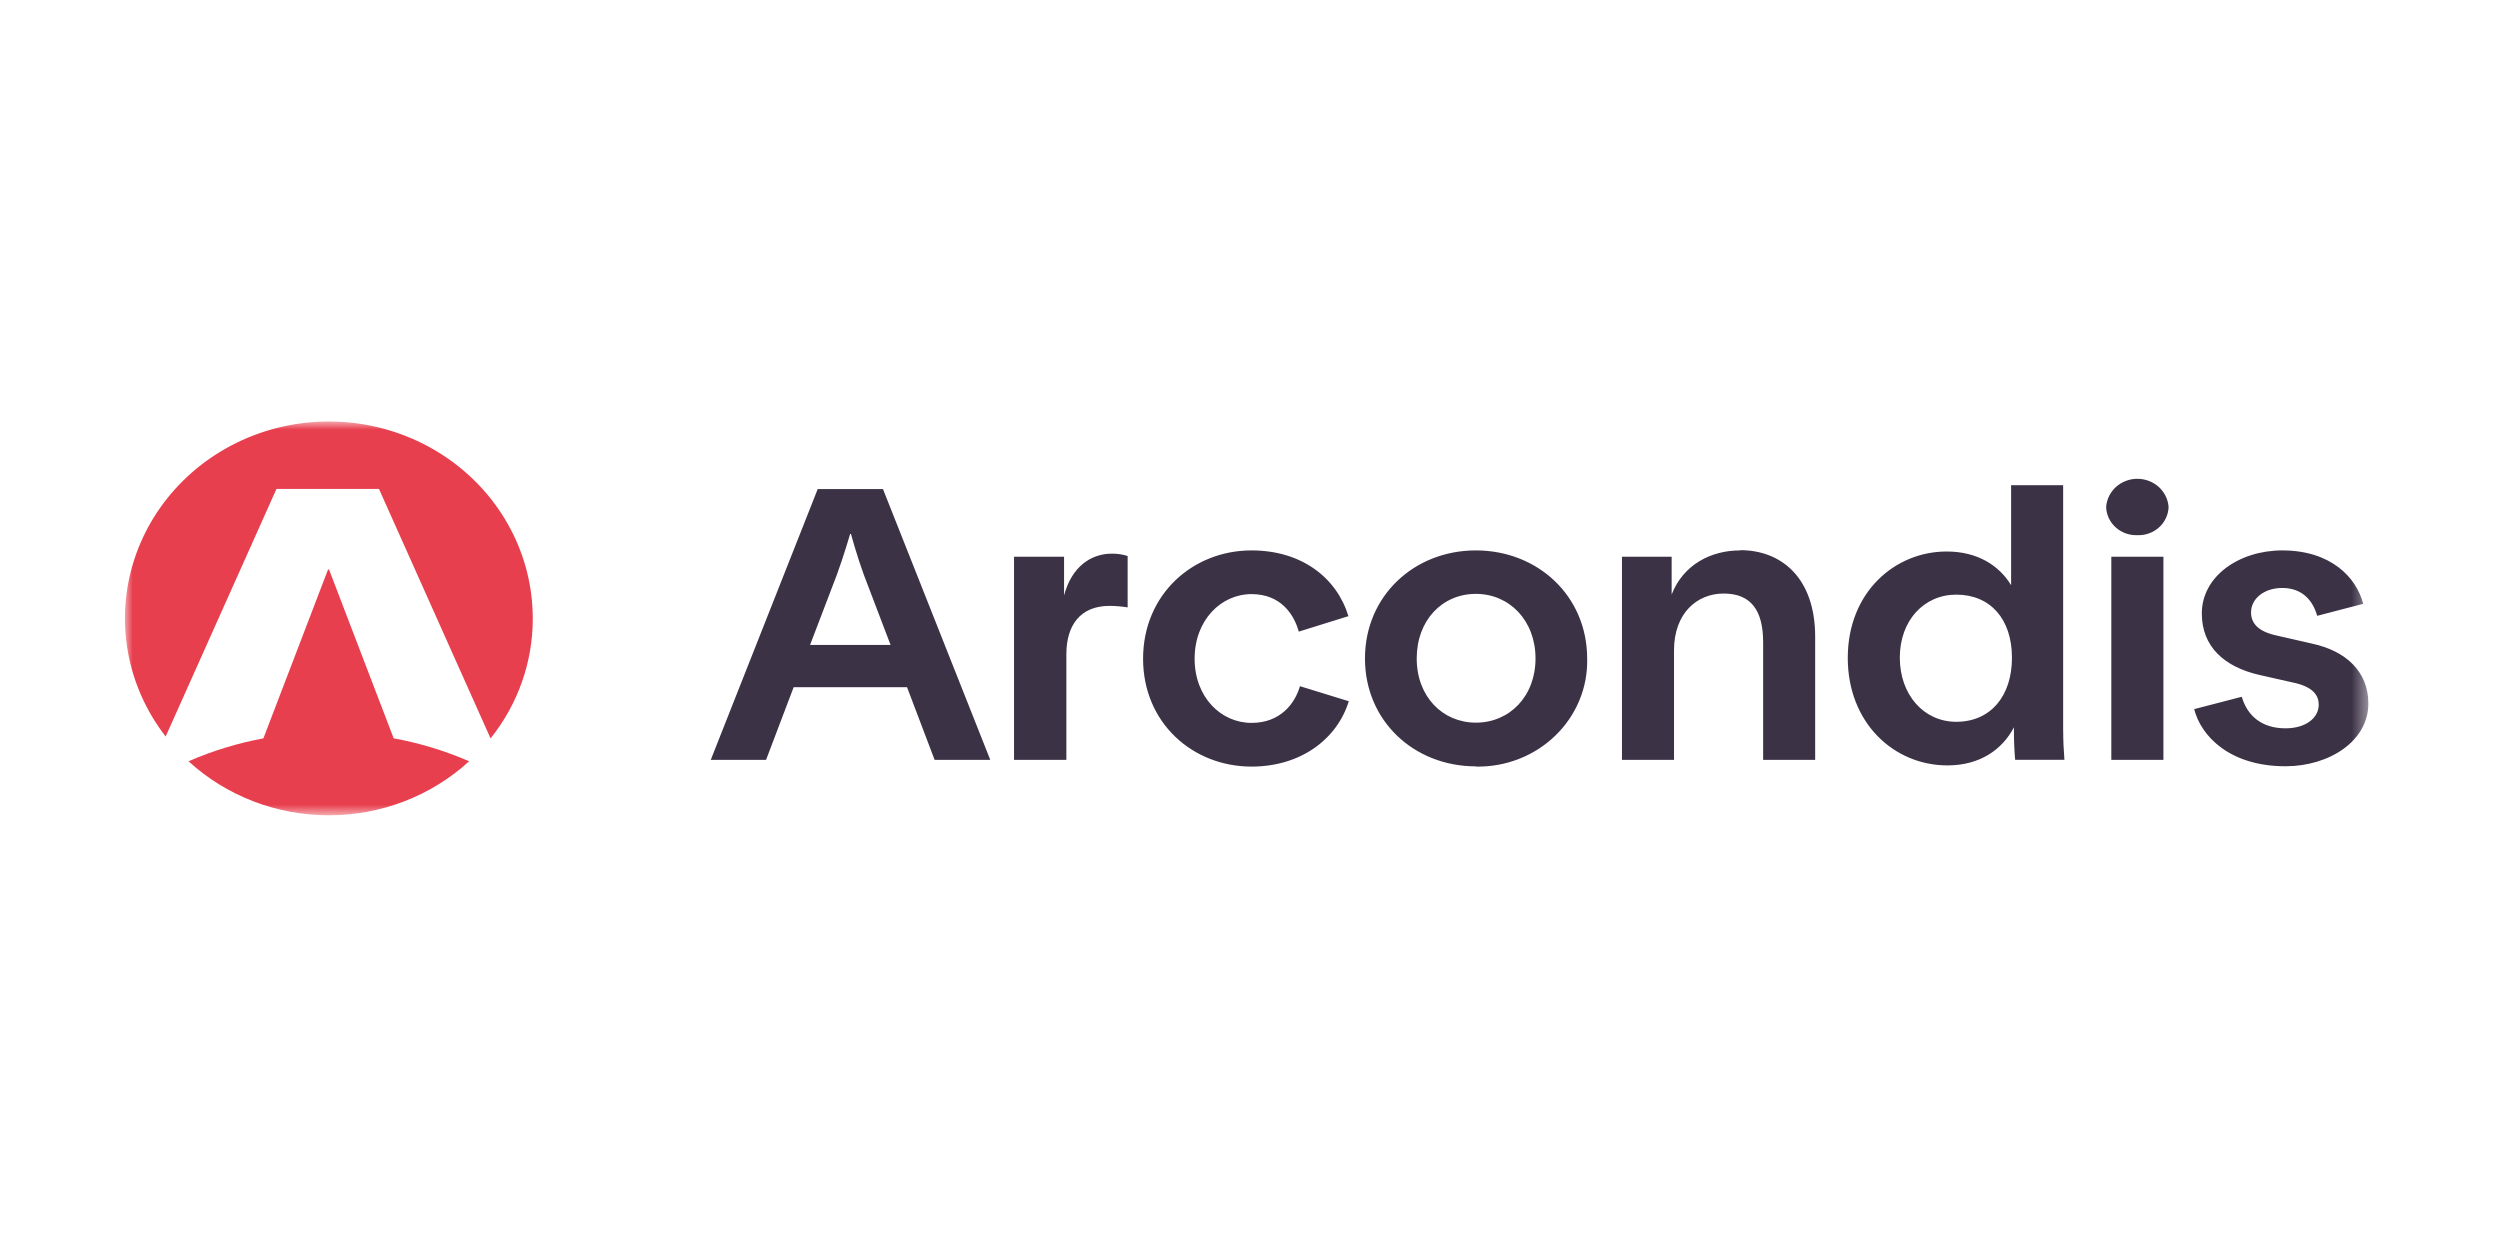 <svg width="160" height="80" viewBox="0 0 160 80" fill="none" xmlns="http://www.w3.org/2000/svg">
<mask id="mask0_4499_14580" style="mask-type:alpha" maskUnits="userSpaceOnUse" x="8" y="27" width="144" height="26">
<path d="M151.578 27H8V52.182H151.578V27Z" fill="white"/>
</mask>
<g mask="url(#mask0_4499_14580)">
<path d="M12.065 48.721C14.489 50.942 17.703 52.18 21.045 52.18C24.386 52.18 27.6 50.942 30.024 48.721C28.48 48.049 26.859 47.556 25.195 47.252L21.056 36.445H20.996L16.857 47.255C15.206 47.561 13.598 48.053 12.065 48.721ZM34.097 39.581C34.097 37.584 33.606 35.615 32.664 33.837C31.722 32.06 30.356 30.523 28.679 29.356C27.002 28.188 25.062 27.421 23.018 27.119C20.974 26.818 18.885 26.989 16.924 27.62C14.962 28.251 13.183 29.323 11.735 30.748C10.286 32.173 9.209 33.91 8.591 35.816C7.974 37.722 7.834 39.742 8.184 41.71C8.533 43.678 9.362 45.538 10.602 47.137L17.693 31.293H24.255L31.396 47.258C33.152 45.062 34.102 42.364 34.097 39.59" fill="#E83F4E"/>
<path d="M143.477 44.592L140.427 45.384C140.866 47.118 142.708 49.041 146.272 49.041C149.064 49.041 151.575 47.432 151.575 45.031C151.575 42.977 150.14 41.664 147.989 41.195L145.604 40.65C144.452 40.379 144.067 39.833 144.067 39.19C144.067 38.325 144.887 37.63 146.067 37.63C147.373 37.63 148.039 38.471 148.298 39.413L151.244 38.645C150.808 36.945 149.168 35.226 146.067 35.226C143.298 35.226 140.916 36.884 140.916 39.26C140.916 41.366 142.326 42.676 144.606 43.197L146.912 43.718C148.039 43.989 148.399 44.51 148.399 45.104C148.399 45.921 147.603 46.612 146.272 46.612C144.758 46.612 143.837 45.82 143.477 44.608V44.592ZM135.124 48.632H138.459V35.632H135.124V48.632ZM136.793 34.251C137.047 34.26 137.3 34.221 137.539 34.135C137.777 34.048 137.995 33.917 138.181 33.75C138.367 33.582 138.516 33.38 138.62 33.156C138.725 32.932 138.783 32.69 138.79 32.445C138.755 31.956 138.529 31.498 138.158 31.163C137.787 30.829 137.299 30.643 136.791 30.643C136.284 30.643 135.795 30.829 135.424 31.163C135.054 31.498 134.828 31.956 134.793 32.445C134.8 32.691 134.858 32.932 134.962 33.157C135.067 33.381 135.217 33.583 135.403 33.751C135.589 33.919 135.808 34.05 136.046 34.135C136.285 34.221 136.538 34.261 136.793 34.251ZM125.2 46.195C123.124 46.195 121.588 44.464 121.588 42.088C121.588 39.711 123.137 38.057 125.2 38.057C127.38 38.057 128.765 39.617 128.765 42.094C128.765 44.571 127.38 46.195 125.2 46.195ZM132.042 46.804V31.052H128.711V37.451C127.944 36.189 126.56 35.296 124.585 35.296C121.279 35.296 118.257 37.895 118.257 42.106C118.257 46.262 121.203 48.986 124.638 48.986C126.714 48.986 128.15 47.971 128.891 46.548V46.771C128.891 47.38 128.916 48.032 128.97 48.626H132.124C132.073 47.983 132.045 47.389 132.045 46.798L132.042 46.804ZM111.368 35.226C109.497 35.226 107.727 36.14 106.986 38.048V35.632H103.806V48.632H107.137V41.625C107.137 39.248 108.601 37.987 110.317 37.987C112.033 37.987 112.841 39.026 112.841 41.107V48.632H116.171V40.756C116.171 36.969 113.995 35.211 111.38 35.211L111.368 35.226ZM94.456 46.25C96.608 46.25 98.273 44.568 98.273 42.143C98.273 39.717 96.608 38.008 94.456 38.008C92.304 38.008 90.67 39.693 90.67 42.143C90.67 44.592 92.336 46.25 94.456 46.25ZM94.456 49.047C90.51 49.047 87.358 46.152 87.358 42.143C87.358 38.133 90.51 35.226 94.456 35.226C98.403 35.226 101.579 38.124 101.579 42.158C101.601 43.068 101.432 43.974 101.082 44.819C100.732 45.665 100.209 46.433 99.543 47.078C98.878 47.723 98.084 48.231 97.21 48.572C96.335 48.913 95.398 49.08 94.456 49.062V49.047ZM80.097 49.062C83.273 49.062 85.582 47.283 86.323 44.879L83.197 43.916C82.882 45.004 81.967 46.265 80.097 46.265C78.15 46.265 76.456 44.632 76.456 42.158C76.456 39.684 78.15 38.023 80.097 38.023C81.967 38.023 82.813 39.312 83.122 40.424L86.299 39.434C85.557 36.993 83.327 35.226 80.097 35.226C76.33 35.226 73.157 38.048 73.157 42.158C73.157 46.268 76.336 49.062 80.097 49.062ZM71.15 35.434C69.844 35.434 68.589 36.25 68.1 38.109V35.632H64.898V48.632H68.248V41.868C68.248 40.04 69.119 38.776 71.015 38.776C71.402 38.779 71.788 38.811 72.169 38.873V35.583C71.838 35.479 71.492 35.428 71.144 35.434H71.15ZM51.845 41.274L53.564 36.771C53.999 35.583 54.409 34.172 54.409 34.172H54.46C54.46 34.172 54.845 35.583 55.28 36.771L56.996 41.274H51.845ZM59.816 48.632H63.378L56.51 31.299H52.334L45.488 48.632H49.028L50.794 43.98H58.05L59.816 48.632Z" fill="#3C3246"/>
</g>
</svg>
